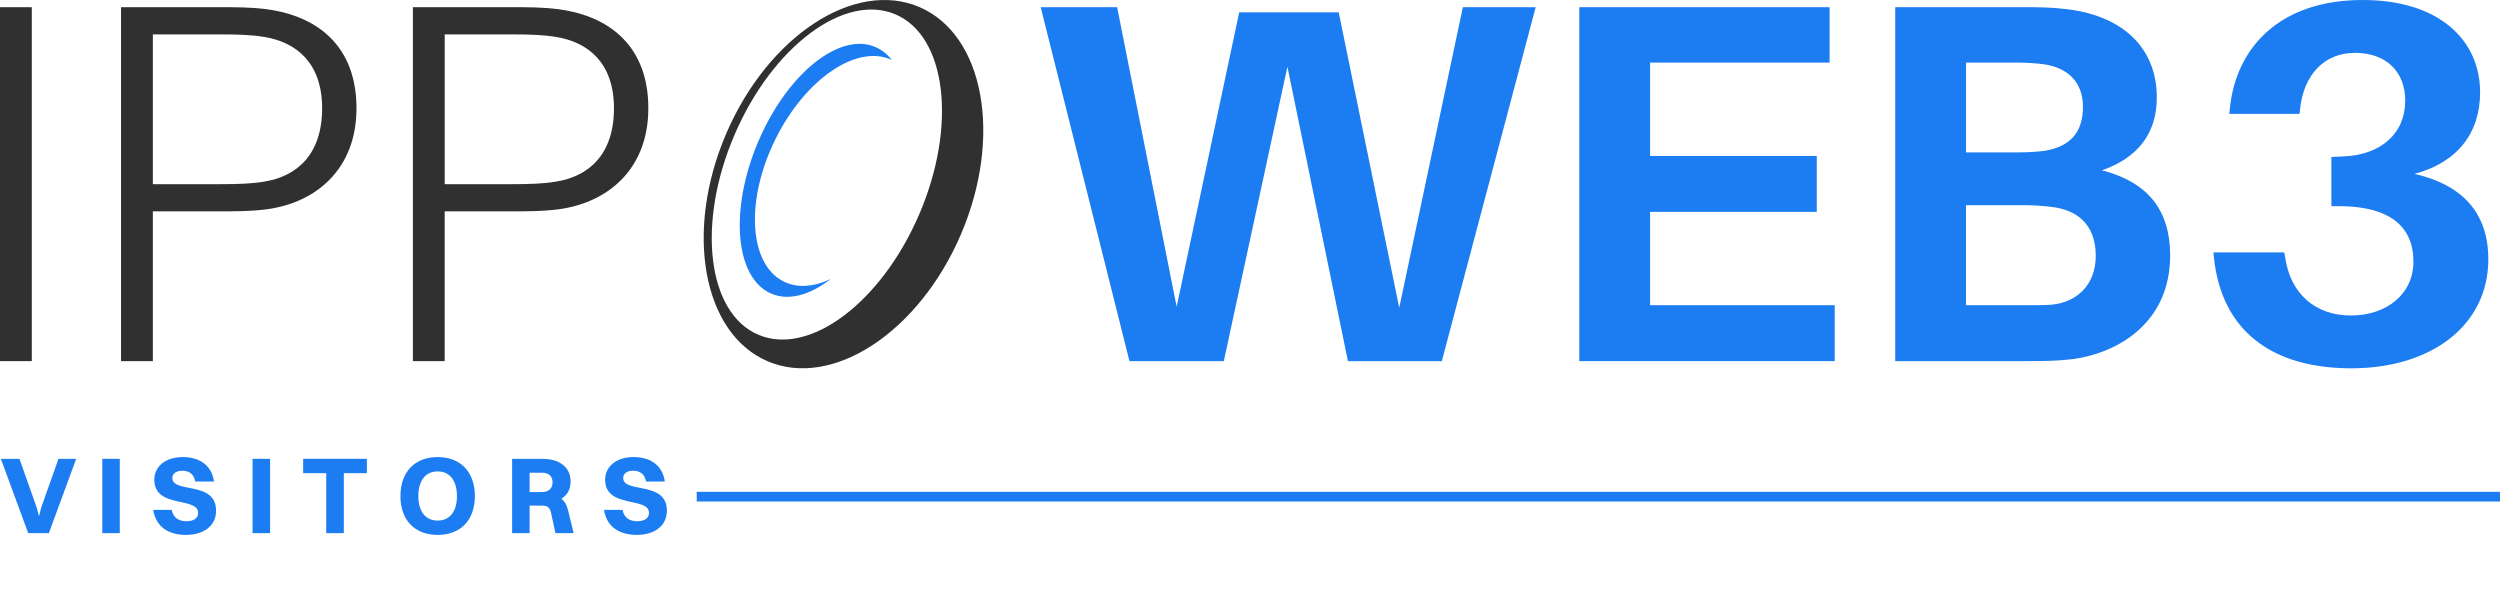 <svg width="114" height="27" viewBox="0 0 114 27" fill="none" xmlns="http://www.w3.org/2000/svg">
<g clip-path="url(#clip0_47_766)">
<path d="M0 16.467V0.328H1.45V16.467H0Z" fill="#303030"/>
<path d="M16.256 4.937C16.256 7.697 14.431 9.24 12.162 9.544C11.437 9.637 10.806 9.637 9.987 9.637H6.97V16.467H5.519V0.328H9.987C10.805 0.328 11.437 0.328 12.162 0.421C14.595 0.749 16.256 2.199 16.256 4.936V4.937ZM14.689 4.937C14.689 2.878 13.519 1.919 12.046 1.685C11.508 1.592 10.876 1.569 10.104 1.569H6.97V8.398H10.104C10.876 8.398 11.508 8.374 12.046 8.281C13.52 8.047 14.689 7.065 14.689 4.937Z" fill="#303030"/>
<path d="M29.564 4.937C29.564 7.697 27.74 9.24 25.471 9.544C24.746 9.637 24.115 9.637 23.295 9.637H20.278V16.467H18.828V0.328H23.295C24.114 0.328 24.746 0.328 25.471 0.421C27.904 0.749 29.564 2.199 29.564 4.936V4.937ZM27.997 4.937C27.997 2.878 26.827 1.919 25.354 1.685C24.816 1.592 24.184 1.569 23.413 1.569H20.279V8.398H23.413C24.184 8.398 24.816 8.374 25.354 8.281C26.828 8.047 27.997 7.065 27.997 4.937Z" fill="#303030"/>
<path d="M65.747 16.467H61.466L58.706 3.042L55.806 16.467H51.503L47.456 0.328H50.941L53.655 13.988L56.508 0.562H61.045L63.805 14.034L66.706 0.328H70.027L65.747 16.467Z" fill="#1C7CF1"/>
<path d="M83.663 16.467H72.015V0.328H83.429V2.854H75.243V7.111H82.844V9.661H75.243V13.918H83.663V16.467Z" fill="#1C7CF1"/>
<path d="M98.959 11.649C98.959 14.643 96.69 16.07 94.539 16.374C93.72 16.467 93.206 16.467 92.293 16.467H86.423V0.328H92.2C93.018 0.328 93.486 0.328 94.281 0.421C96.901 0.749 98.351 2.269 98.351 4.444C98.351 6.105 97.462 7.205 95.848 7.766C97.93 8.304 98.959 9.567 98.959 11.648V11.649ZM89.65 6.948H92.083C92.48 6.948 92.854 6.925 93.229 6.878C94.399 6.691 94.983 6.036 94.983 4.867C94.983 3.697 94.235 3.066 93.159 2.925C92.785 2.878 92.364 2.855 91.989 2.855H89.651V6.948H89.65ZM95.567 11.673C95.567 10.176 94.654 9.544 93.486 9.428C93.088 9.381 92.714 9.358 92.339 9.358H89.649V13.918H92.456C92.829 13.918 93.228 13.918 93.531 13.895C94.654 13.802 95.566 13.029 95.566 11.673H95.567Z" fill="#1C7CF1"/>
<path d="M113.468 11.813C113.468 14.854 110.849 16.795 107.223 16.795C103.597 16.795 101.306 15.087 100.954 11.743L100.931 11.509H104.159L104.206 11.743C104.44 13.38 105.562 14.386 107.2 14.386C108.837 14.386 110.053 13.403 110.053 11.929C110.053 10.316 108.954 9.45 106.848 9.403H106.311V7.158L106.848 7.134C108.556 7.065 109.678 6.105 109.678 4.585C109.678 3.275 108.813 2.41 107.386 2.41C105.96 2.41 105.048 3.439 104.884 4.959L104.86 5.193H101.656L101.679 4.959C101.959 2.152 103.971 0 107.737 0C111.245 0 113.093 1.848 113.093 4.21C113.093 6.081 112.04 7.415 110.099 7.93C112.274 8.421 113.467 9.707 113.467 11.812L113.468 11.813Z" fill="#1C7CF1"/>
<path d="M41.926 0.322C38.97 -0.946 35.023 1.642 33.111 6.102C31.199 10.562 32.045 15.204 35 16.472C37.956 17.74 41.902 15.152 43.815 10.693C45.727 6.234 44.881 1.591 41.926 0.322ZM41.919 9.767C40.19 13.8 36.901 16.26 34.574 15.262C32.247 14.265 31.763 10.186 33.492 6.153C35.221 2.12 38.51 -0.34 40.837 0.657C43.164 1.655 43.648 5.734 41.919 9.767Z" fill="#303030"/>
<path d="M35.367 6.332C33.985 9.112 34.14 12.02 35.717 12.828C36.346 13.15 37.108 13.089 37.883 12.721C36.871 13.508 35.827 13.767 35.009 13.31C33.437 12.433 33.298 9.239 34.699 6.177C36.1 3.115 38.51 1.347 40.082 2.224C40.307 2.348 40.503 2.522 40.667 2.735C39.09 1.994 36.733 3.586 35.366 6.332H35.367Z" fill="#1C7CF1"/>
<path d="M114.051 22.427H31.77V22.869H114.051V22.427Z" fill="#1C7CF1"/>
<path d="M0.887 20.923L1.674 23.145L1.779 23.544L1.879 23.145L2.666 20.923H3.474L2.228 24.311H1.286L0.04 20.923H0.887Z" fill="#1C7CF1"/>
<path d="M4.665 24.311V20.923H5.462V24.311H4.665Z" fill="#1C7CF1"/>
<path d="M7.859 21.795C7.859 22.517 9.853 21.904 9.853 23.29C9.853 23.988 9.275 24.391 8.482 24.391C7.68 24.391 7.107 24.023 6.987 23.25H7.829C7.894 23.584 8.128 23.768 8.487 23.768C8.846 23.768 9.035 23.624 9.035 23.39C9.035 22.632 7.037 23.21 7.037 21.87C7.037 21.301 7.51 20.843 8.343 20.843C9.045 20.843 9.653 21.177 9.758 21.959H8.906C8.836 21.625 8.642 21.466 8.313 21.466C8.034 21.466 7.859 21.596 7.859 21.795Z" fill="#1C7CF1"/>
<path d="M11.517 24.311V20.923H12.315V24.311H11.517Z" fill="#1C7CF1"/>
<path d="M14.876 24.311V21.576H13.824V20.923H16.73V21.576H15.678V24.311H14.876Z" fill="#1C7CF1"/>
<path d="M19.959 24.391C18.908 24.391 18.26 23.713 18.26 22.622C18.26 21.526 18.908 20.843 19.959 20.843C21.006 20.843 21.654 21.526 21.654 22.622C21.654 23.713 21.006 24.391 19.959 24.391ZM19.959 23.738C20.513 23.738 20.837 23.32 20.837 22.622C20.837 21.924 20.513 21.496 19.959 21.496C19.401 21.496 19.077 21.919 19.077 22.622C19.077 23.32 19.401 23.738 19.959 23.738Z" fill="#1C7CF1"/>
<path d="M23.353 24.311V20.923H24.738C25.531 20.923 26.019 21.321 26.019 21.949C26.019 22.323 25.865 22.582 25.596 22.742C25.75 22.856 25.845 23.026 25.905 23.275L26.159 24.311H25.327L25.137 23.424C25.072 23.12 24.968 23.056 24.679 23.056H24.15V24.311H23.353ZM24.724 21.556H24.15V22.438H24.704C25.038 22.438 25.197 22.258 25.197 21.994C25.197 21.73 25.032 21.556 24.724 21.556Z" fill="#1C7CF1"/>
<path d="M28.417 21.795C28.417 22.517 30.41 21.904 30.41 23.29C30.41 23.988 29.832 24.391 29.04 24.391C28.237 24.391 27.664 24.023 27.544 23.25H28.387C28.451 23.584 28.686 23.768 29.044 23.768C29.403 23.768 29.593 23.624 29.593 23.39C29.593 22.632 27.594 23.21 27.594 21.87C27.594 21.301 28.068 20.843 28.9 20.843C29.603 20.843 30.211 21.177 30.315 21.959H29.463C29.393 21.625 29.199 21.466 28.87 21.466C28.591 21.466 28.417 21.596 28.417 21.795Z" fill="#1C7CF1"/>
</g>
<defs>
<clipPath id="clip0_47_766">
<rect width="114" height="26.164" fill="white"/>
</clipPath>
</defs>
</svg>

